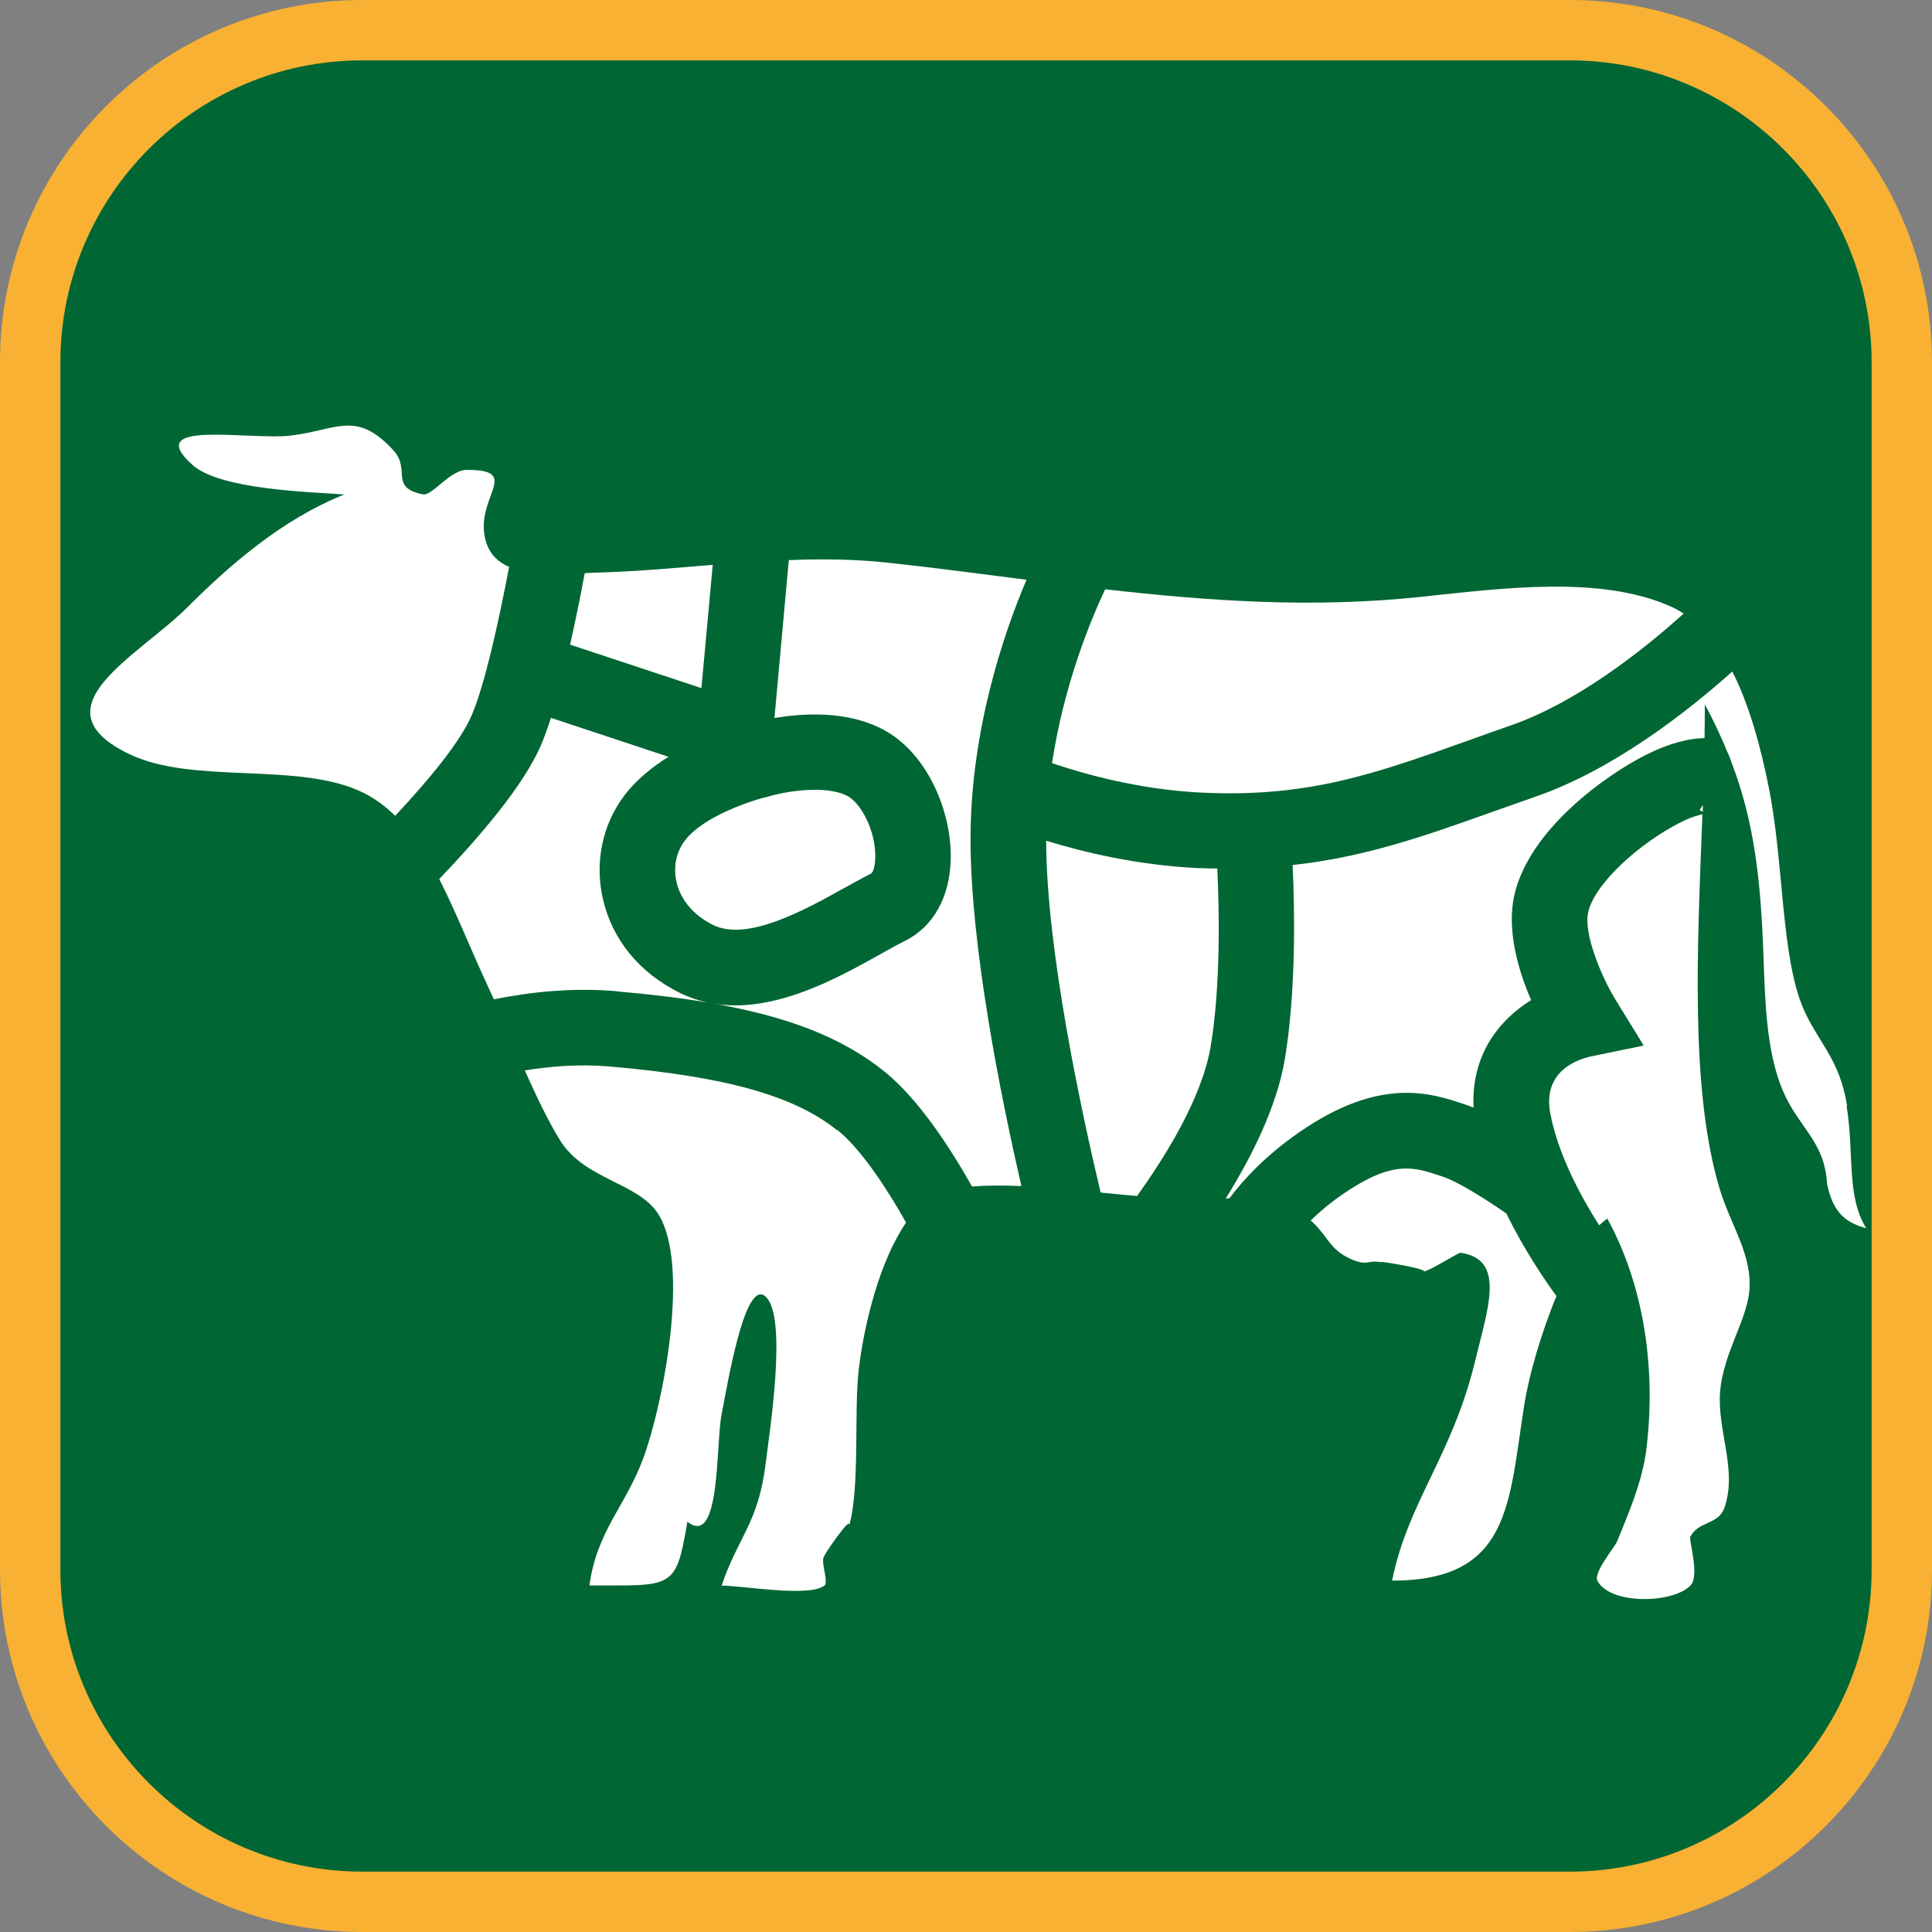 <?xml version="1.0" encoding="UTF-8"?><svg xmlns="http://www.w3.org/2000/svg" viewBox="0 0 128 128"><rect x="0" y="0" width="128" height="128" fill="#808080" stroke="none"/><defs><style>.cls-1{fill:#f8b133;}.cls-2{fill:#063;}.cls-3{fill:#fff;}</style></defs><g id="cuadrobase"><g><rect class="cls-2" x="2" y="2" width="124" height="124" rx="22" ry="22"/><path class="cls-1" d="M104,4c11.03,0,20,8.97,20,20V104c0,11.03-8.97,20-20,20H24c-11.03,0-20-8.97-20-20V24C4,12.97,12.97,4,24,4H104m0-4H24C10.75,0,0,10.75,0,24V104c0,13.25,10.75,24,24,24H104c13.25,0,24-10.75,24-24V24c0-13.25-10.75-24-24-24h0Z"/></g></g><g id="figura"><g><path class="cls-3" d="M40.85,65.68c2.21,.19,4.2,.43,5.98,.73-.62-.14-1.23-.35-1.83-.65-2.63-1.31-4.42-3.49-5.04-6.14-.58-2.44-.07-4.96,1.4-6.91,.79-1.05,1.84-1.89,2.93-2.57l-7.79-2.58c-.21,.66-.43,1.26-.64,1.77-1.15,2.69-4.08,6.11-6.76,8.91,1.09,2.13,2.04,4.55,3.14,6.92,.15,.33,.31,.68,.48,1.05,2.45-.5,5.24-.79,8.14-.54Z"/><path class="cls-3" d="M26.2,54.03c2.2-2.35,4.3-4.88,5.06-6.66,.83-1.95,1.73-5.92,2.47-9.81-.71-.31-1.24-.8-1.5-1.57-.98-2.95,2.53-4.86-1.3-4.86-1.13,0-2.29,1.75-2.92,1.62-2.24-.45-.77-1.65-1.95-2.92-2.47-2.68-3.71-1.34-6.81-.97-2.7,.32-9.92-1.11-6.49,1.95,1.83,1.63,7.72,1.78,10.05,1.95-4.19,1.68-7.64,4.73-10.38,7.46-3.29,3.28-10.19,6.67-3.89,9.73,4.29,2.08,11.31,.46,15.57,2.59,.77,.39,1.45,.9,2.07,1.51Z"/><path class="cls-3" d="M69.7,50.56c2.11,.72,5.78,1.75,9.85,1.95,7.1,.35,11.53-1.24,17.67-3.43,.93-.33,1.89-.68,2.9-1.03,4.33-1.51,8.65-4.9,11.43-7.4-.27-.17-.55-.33-.84-.46-4.64-2.08-11.08-1.23-16.54-.65-7.2,.77-14.12,.28-20.95-.5-.94,1.99-2.73,6.29-3.52,11.52Z"/><path class="cls-3" d="M55.89,58.86c.67-.37,1.29-.72,1.83-.99,.07-.03,.26-.36,.27-1.09,.03-1.73-.94-3.55-1.82-4.03-1.49-.8-4.26-.27-5.11-.02l-.15,.04c-1.05,.24-4.33,1.3-5.55,2.94-.57,.76-.77,1.77-.53,2.76,.28,1.18,1.13,2.17,2.41,2.81,2.26,1.13,6.11-1.01,8.66-2.43Z"/><path class="cls-3" d="M51.31,47.57c1.84-.31,4.81-.52,7.23,.78,2.98,1.61,4.5,5.5,4.45,8.51-.04,2.54-1.14,4.54-3.04,5.48-.49,.24-1.04,.55-1.63,.88-2.56,1.43-6.08,3.39-9.61,3.39-.61,0-1.22-.06-1.83-.19,5.33,.9,8.9,2.32,11.69,4.55,2.3,1.84,4.42,5.14,5.83,7.64,.97-.08,2.08-.08,3.27-.03-1.35-5.88-3.37-15.83-3.37-22.99s2.19-13.62,3.71-17.18c-3.06-.39-6.12-.8-9.19-1.13-2.22-.24-4.4-.26-6.56-.17l-.95,10.46Z"/><path class="cls-3" d="M80.64,57.54c-.44,0-.87-.01-1.33-.03-3.96-.19-7.52-1.05-10-1.81,.02,7.26,2.35,18.01,3.61,23.31,.81,.08,1.62,.16,2.41,.23,1.77-2.46,4.3-6.44,4.88-9.91,.67-4,.57-9.01,.44-11.78Z"/><path class="cls-3" d="M46.47,45.6l.75-8.18c-2.4,.2-4.79,.42-7.2,.5-.42,.01-.85,.03-1.28,.05-.29,1.56-.62,3.19-.97,4.74l8.7,2.88Z"/><path class="cls-3" d="M112.81,53.79c0-.15,.01-.3,.02-.45l-.23,.32c.08,.05,.15,.1,.21,.13Z"/><path class="cls-3" d="M112.8,53.95c-.28,.05-.76,.18-1.47,.54-2.6,1.3-5.67,4-6.11,5.95-.32,1.42,.89,4.29,1.81,5.79l1.87,3.04-3.5,.72c-.97,.22-3.21,1.03-2.69,3.77,.51,2.71,2.01,5.49,3.24,7.42,.18-.17,.36-.32,.54-.44,2.15,3.9,3.31,9.28,2.59,15.24-.26,2.19-1.21,4.33-1.95,6.16-.14,.34-1.58,2.06-1.3,2.59,.85,1.6,4.98,1.52,6.16,.32,.65-.65-.12-3.01,0-3.24,.56-1.07,1.87-.76,2.27-1.95,.79-2.36-.32-4.67-.32-7.13,0-2.69,1.73-5.06,1.95-7.13,.25-2.41-1.2-4.35-1.95-6.81-1.99-6.59-1.48-16.12-1.15-24.84Z"/><path class="cls-3" d="M55.46,74.88c-2.86-2.29-7.36-3.55-15.04-4.22-1.96-.17-3.88-.03-5.65,.26,.77,1.72,1.56,3.38,2.33,4.62,1.62,2.62,5.14,2.79,6.49,4.86,2.17,3.35,.34,12.65-.97,16.21-1.16,3.15-3.07,4.8-3.57,8.43,5.55,0,5.73,.29,6.49-4.22,2.22,1.75,1.87-5.11,2.27-7.13,.37-1.84,1.53-9.07,2.92-7.78,1.47,1.36,.23,9.1,0,11.03-.48,3.98-1.85,4.91-2.92,8.11,1.36,0,5.8,.79,6.81,0,.31-.24-.31-1.71,0-1.95-.2,.15,1.93-2.98,1.62-1.95,.75-2.51,.33-7.67,.65-10.38,.37-3.18,1.44-7.3,3.14-9.77-1.25-2.22-2.97-4.87-4.56-6.14Z"/><path class="cls-3" d="M122.38,73.27c-.51-3.17-1.96-4.23-2.92-6.49-1.47-3.47-1.27-9.6-2.27-14.59-.55-2.76-1.3-5.49-2.42-7.7-3.12,2.78-7.94,6.52-13.01,8.28-1,.35-1.95,.69-2.86,1.01-4.57,1.63-8.48,3.01-13.26,3.53,.14,2.99,.23,8.35-.51,12.82-.53,3.21-2.24,6.57-3.92,9.27,.08,0,.17-.01,.25-.02,.99-1.32,2.46-2.87,4.61-4.36,5.38-3.73,8.74-2.6,10.95-1.86l.17,.06c.14,.05,.29,.1,.44,.16-.18-3.44,1.66-5.79,3.81-7.12-.83-1.92-1.63-4.59-1.12-6.92,.98-4.41,6.15-8.04,8.75-9.34,1.59-.8,2.87-1.08,3.86-1.1,.01-.76,.02-1.5,.02-2.23,.43,.79,.8,1.56,1.14,2.33,.19,.4,.29,.73,.45,1.03l.19,.51c1.48,3.89,1.92,7.7,2.1,12.67,.11,3.05,.18,6.47,1.3,9.08,1.05,2.45,2.76,3.3,2.92,6.16,.36,1.68,1.04,2.52,2.59,2.92-1.33-2.16-.78-4.92-1.3-8.11Z"/><path class="cls-3" d="M99.79,80.39c-1.35-.94-3.17-2.08-4.16-2.42l-.18-.06c-1.79-.6-3.19-1.07-6.52,1.23-.84,.58-1.52,1.16-2.09,1.72,.07,.07,.13,.13,.21,.2,.84,.79,1.07,1.68,2.27,2.27,1.35,.66,1.23,.07,2.27,.32-.95-.23,3.03,.39,2.75,.6,.69-.22,2.27-1.27,2.43-1.25,2.99,.43,1.82,3.62,.97,7.13-1.52,6.32-4.46,9.36-5.51,14.59,7.86,0,7.72-5.09,8.76-11.67,.3-1.88,1.09-4.68,2.13-7.18-.81-1.11-2.16-3.1-3.33-5.49Z"/><path class="cls-3" d="M94.33,84.25c-.06,.02-.12,.04-.16,.05,.09-.01,.14-.03,.16-.05Z"/></g></g></svg>